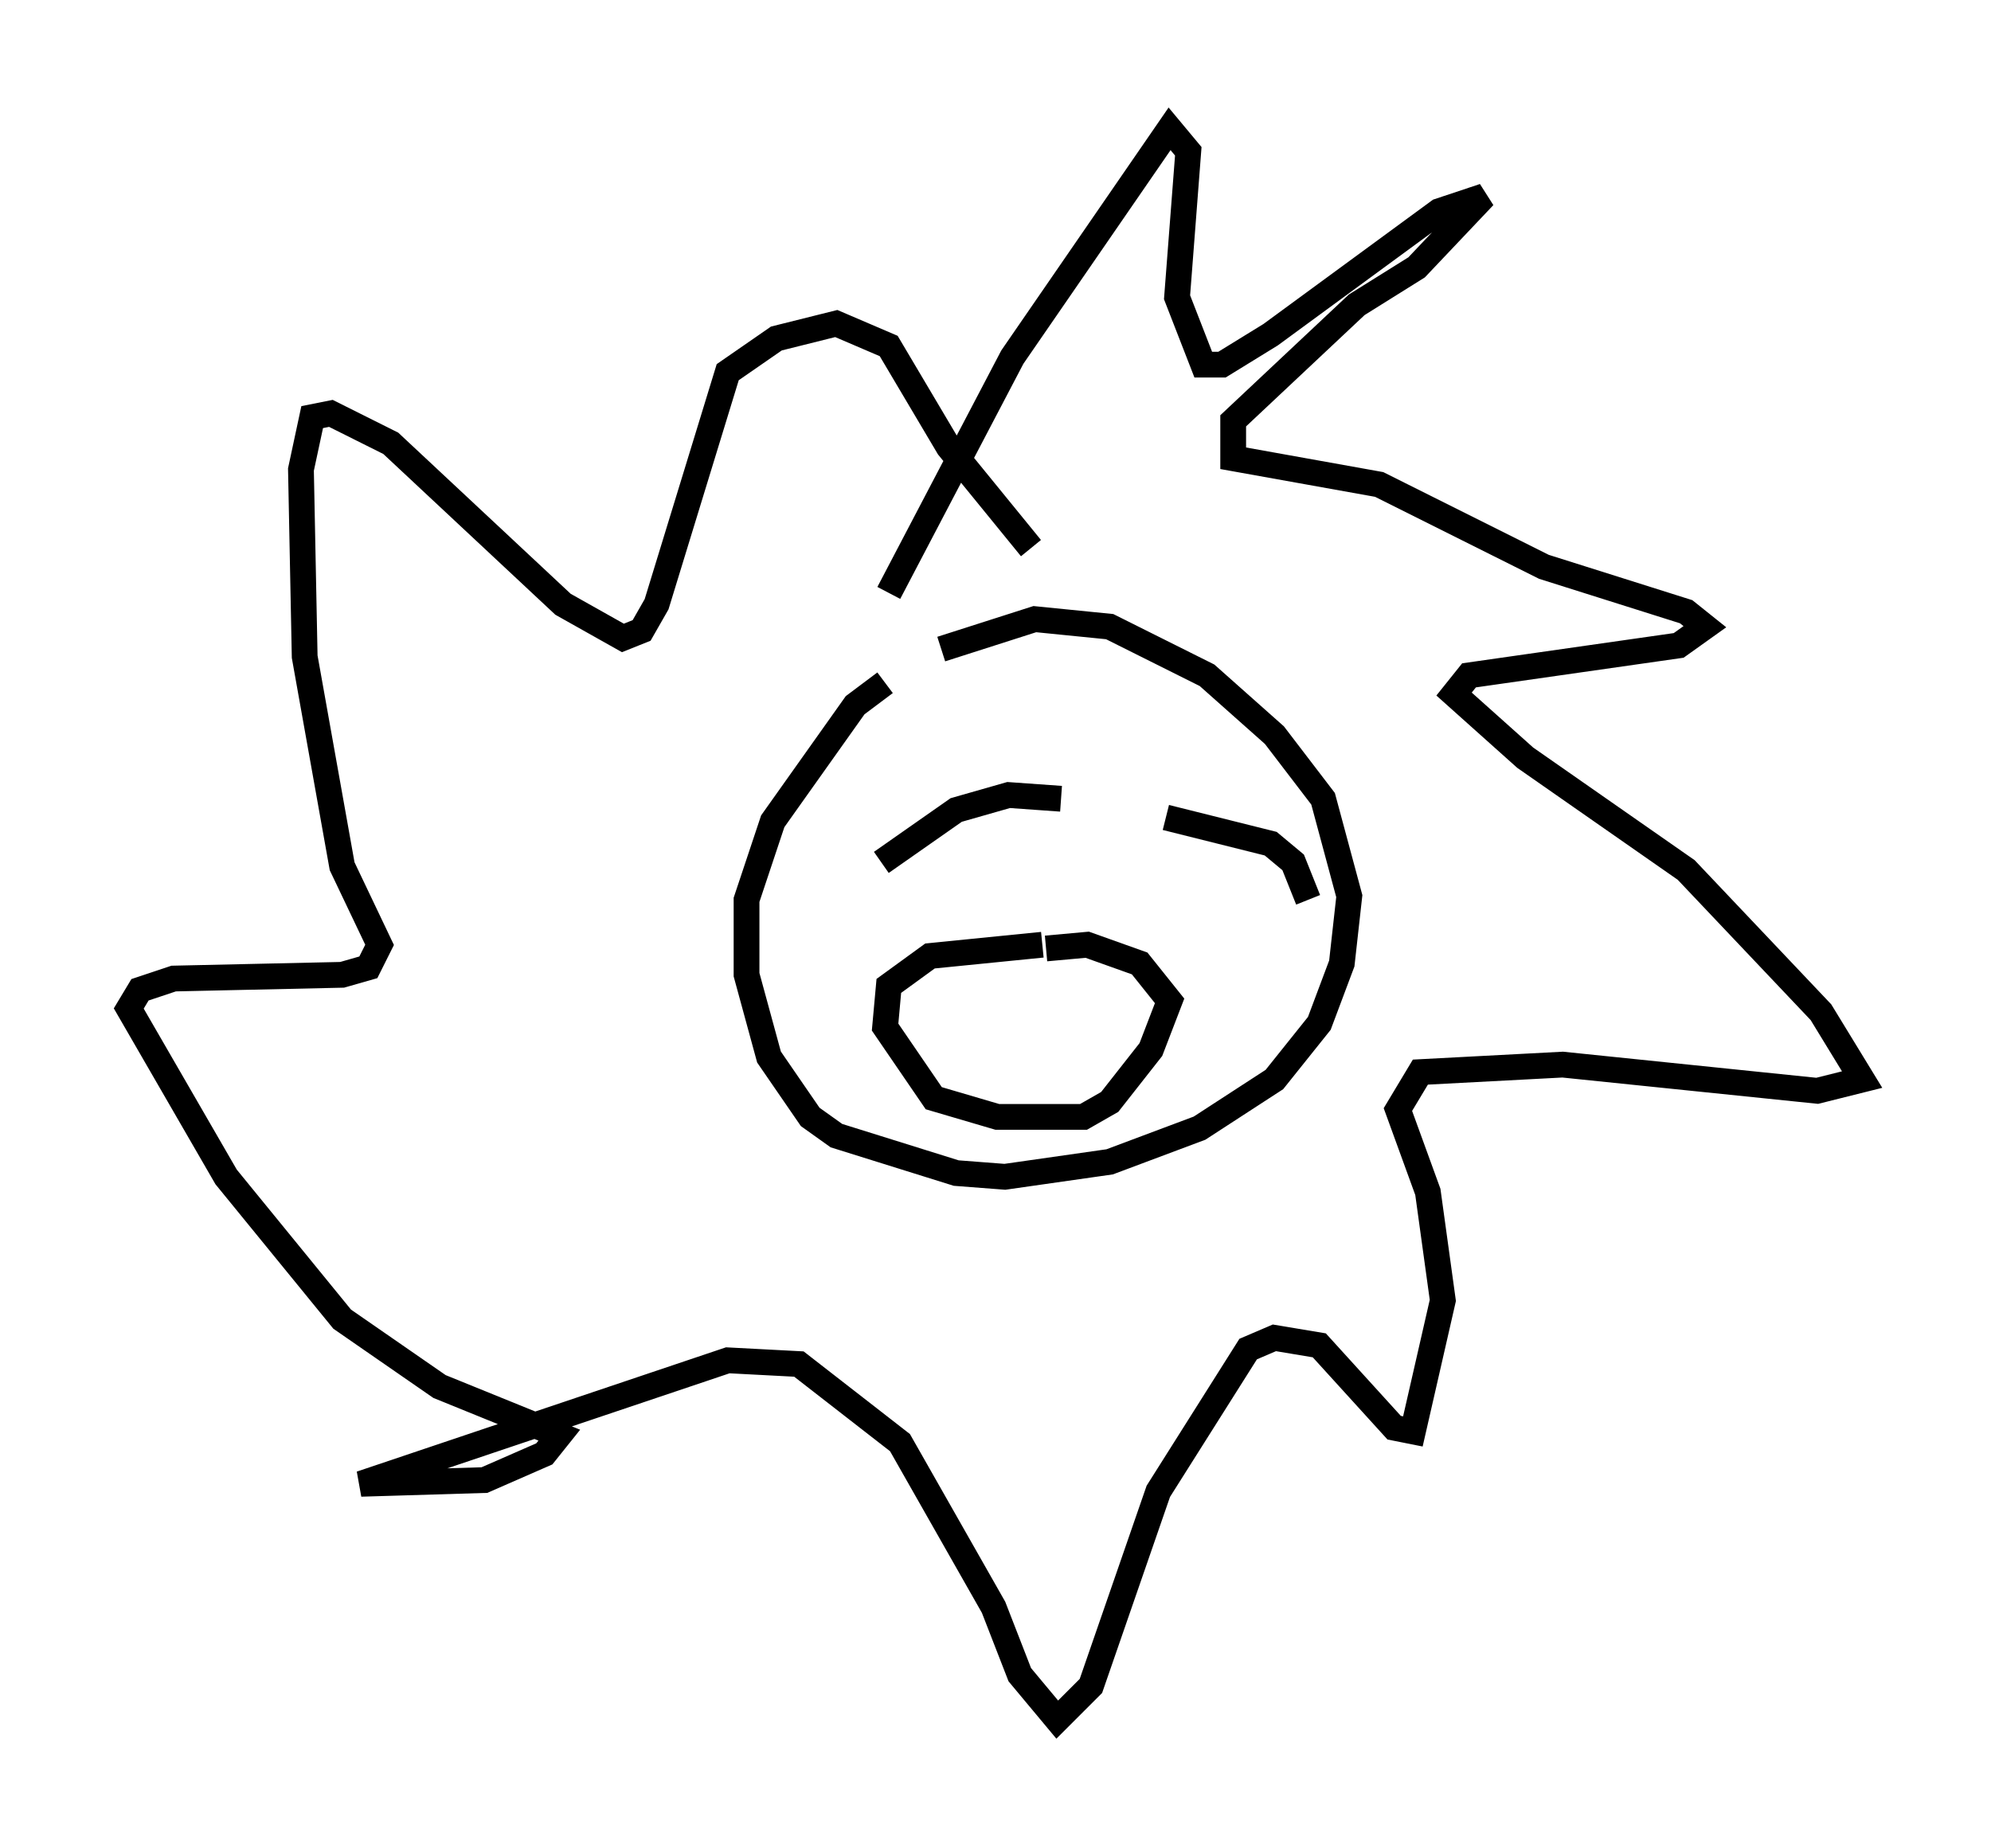 <?xml version="1.0" encoding="utf-8" ?>
<svg baseProfile="full" height="71.732" version="1.1" width="77.251" xmlns="http://www.w3.org/2000/svg" xmlns:ev="http://www.w3.org/2001/xml-events" xmlns:xlink="http://www.w3.org/1999/xlink"><defs /><rect fill="white" height="71.732" width="77.251" x="0" y="0" /><path d="M36.81, 25.771 m-2.469, 0.726 l-1.162, 0.872 -3.196, 4.503 l-1.017, 3.05 0.0, 2.905 l0.872, 3.196 1.598, 2.324 l1.017, 0.726 4.648, 1.453 l1.888, 0.145 4.067, -0.581 l3.486, -1.307 2.905, -1.888 l1.743, -2.179 0.872, -2.324 l0.291, -2.615 -1.017, -3.777 l-1.888, -2.469 -2.615, -2.324 l-3.777, -1.888 -2.905, -0.291 l-3.631, 1.162 m-2.324, 8.279 l2.905, -2.034 2.034, -0.581 l2.034, 0.145 m4.067, 0.726 l4.067, 1.017 0.872, 0.726 l0.581, 1.453 m-10.313, 1.743 l-4.358, 0.436 -1.598, 1.162 l-0.145, 1.598 1.888, 2.76 l2.469, 0.726 3.341, 0.0 l1.017, -0.581 1.598, -2.034 l0.726, -1.888 -1.162, -1.453 l-2.034, -0.726 -1.598, 0.145 m-6.101, -13.799 l4.793, -9.151 6.101, -8.86 l0.726, 0.872 -0.436, 5.665 l1.017, 2.615 0.726, 0.0 l1.888, -1.162 6.536, -4.793 l1.743, -0.581 -2.615, 2.76 l-2.324, 1.453 -4.793, 4.503 l0.0, 1.453 5.665, 1.017 l6.391, 3.196 5.52, 1.743 l0.726, 0.581 -1.017, 0.726 l-8.134, 1.162 -0.581, 0.726 l2.76, 2.469 6.246, 4.358 l5.229, 5.52 1.598, 2.615 l-1.743, 0.436 -9.877, -1.017 l-5.52, 0.291 -0.872, 1.453 l1.162, 3.196 0.581, 4.212 l-1.162, 5.084 -0.726, -0.145 l-2.905, -3.196 -1.743, -0.291 l-1.017, 0.436 -3.486, 5.52 l-2.615, 7.553 -1.307, 1.307 l-1.453, -1.743 -1.017, -2.615 l-3.631, -6.391 -3.922, -3.05 l-2.76, -0.145 -14.235, 4.793 l4.793, -0.145 2.324, -1.017 l0.581, -0.726 -4.648, -1.888 l-3.777, -2.615 -4.503, -5.52 l-3.777, -6.536 0.436, -0.726 l1.307, -0.436 6.536, -0.145 l1.017, -0.291 0.436, -0.872 l-1.453, -3.05 -1.453, -8.134 l-0.145, -7.263 0.436, -2.034 l0.726, -0.145 2.324, 1.162 l6.682, 6.246 2.324, 1.307 l0.726, -0.291 0.581, -1.017 l2.76, -9.006 1.888, -1.307 l2.324, -0.581 2.034, 0.872 l2.324, 3.922 3.196, 3.922 " fill="none" stroke="black" stroke-width="1" /></svg>